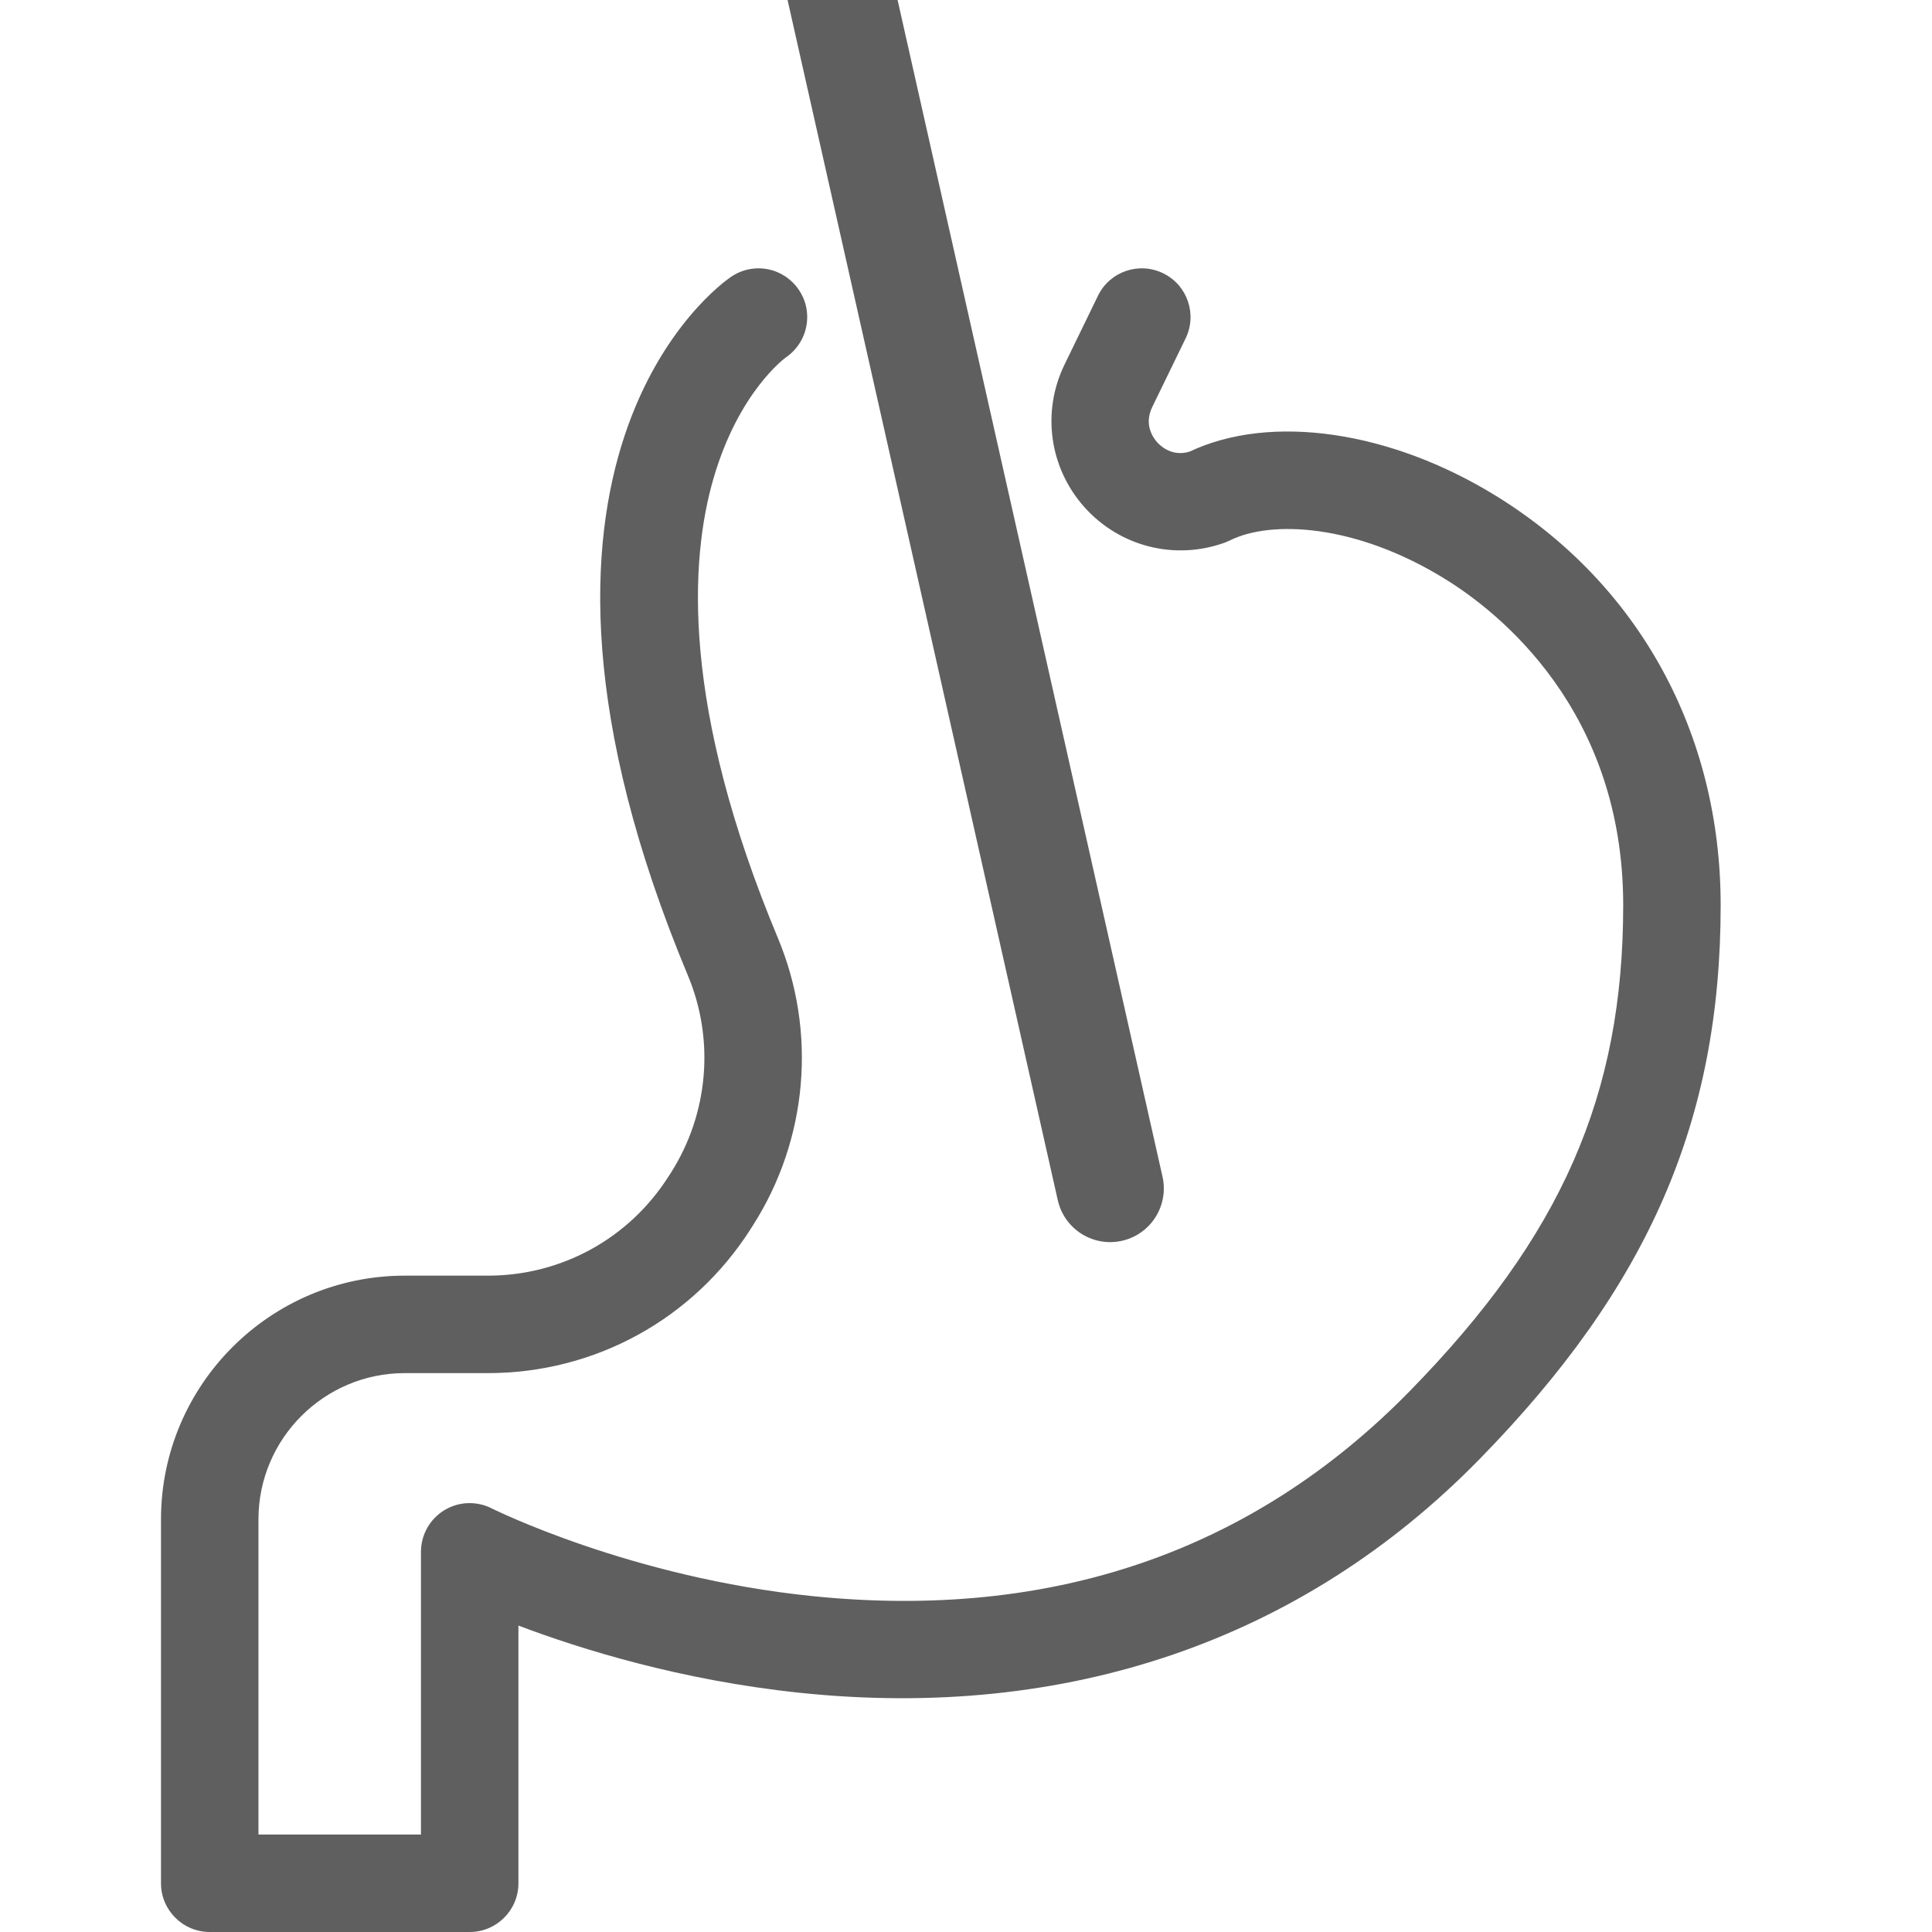 <svg width="36" height="36" viewBox="0 0 36 36" fill="none" xmlns="http://www.w3.org/2000/svg">
<g clip-path="url(#clip0_102_13257)">
<path d="M27.884 9.245C25.907 8.023 23.673 7.701 22.165 8.416C21.848 8.51 21.639 8.326 21.562 8.241C21.482 8.151 21.313 7.909 21.47 7.585L22.092 6.306C22.312 5.855 22.124 5.311 21.673 5.092C21.221 4.872 20.678 5.06 20.459 5.511L19.837 6.791C19.406 7.675 19.553 8.72 20.209 9.453C20.865 10.185 21.888 10.445 22.814 10.114C22.848 10.101 22.882 10.087 22.915 10.071C23.674 9.691 25.254 9.754 26.929 10.79C27.927 11.406 30.246 13.232 30.246 16.867C30.246 20.412 29.093 23.036 26.267 25.923C23.342 28.91 19.601 30.195 15.146 29.742C11.748 29.396 9.188 28.119 9.163 28.107C8.882 27.964 8.546 27.977 8.277 28.142C8.008 28.307 7.844 28.601 7.844 28.916V34.184H4.816V28.311C4.816 26.808 6.039 25.586 7.541 25.586H9.091C11.087 25.586 12.917 24.581 13.989 22.898L14.034 22.827C15.053 21.226 15.225 19.227 14.495 17.479C12.693 13.165 12.85 10.433 13.299 8.901C13.767 7.305 14.616 6.679 14.652 6.653L14.642 6.661C14.883 6.497 15.041 6.221 15.041 5.908C15.041 5.407 14.634 5 14.133 5C13.944 5 13.769 5.058 13.624 5.157C13.423 5.292 8.803 8.564 12.819 18.179C13.32 19.379 13.201 20.752 12.502 21.852L12.456 21.923C11.72 23.079 10.462 23.77 9.091 23.77H7.541C5.037 23.77 3 25.807 3 28.311V35.092C3 35.593 3.407 36 3.908 36H8.752C9.254 36 9.66 35.593 9.66 35.092V30.29C10.829 30.733 12.688 31.31 14.898 31.542C19.886 32.066 24.267 30.563 27.565 27.193C30.717 23.973 32.062 20.885 32.062 16.867C32.062 13.664 30.54 10.886 27.884 9.245Z" fill="#5F5F5F"/>
<line x1="15.195" y1="-2.244" x2="20.686" y2="22.145" stroke="#5F5F5F" stroke-width="2" stroke-linecap="round"/>
</g>
<defs>
<clipPath id="clip0_102_13257">
<rect width="36" height="36" fill="white"/>
</clipPath>
</defs>
</svg>
